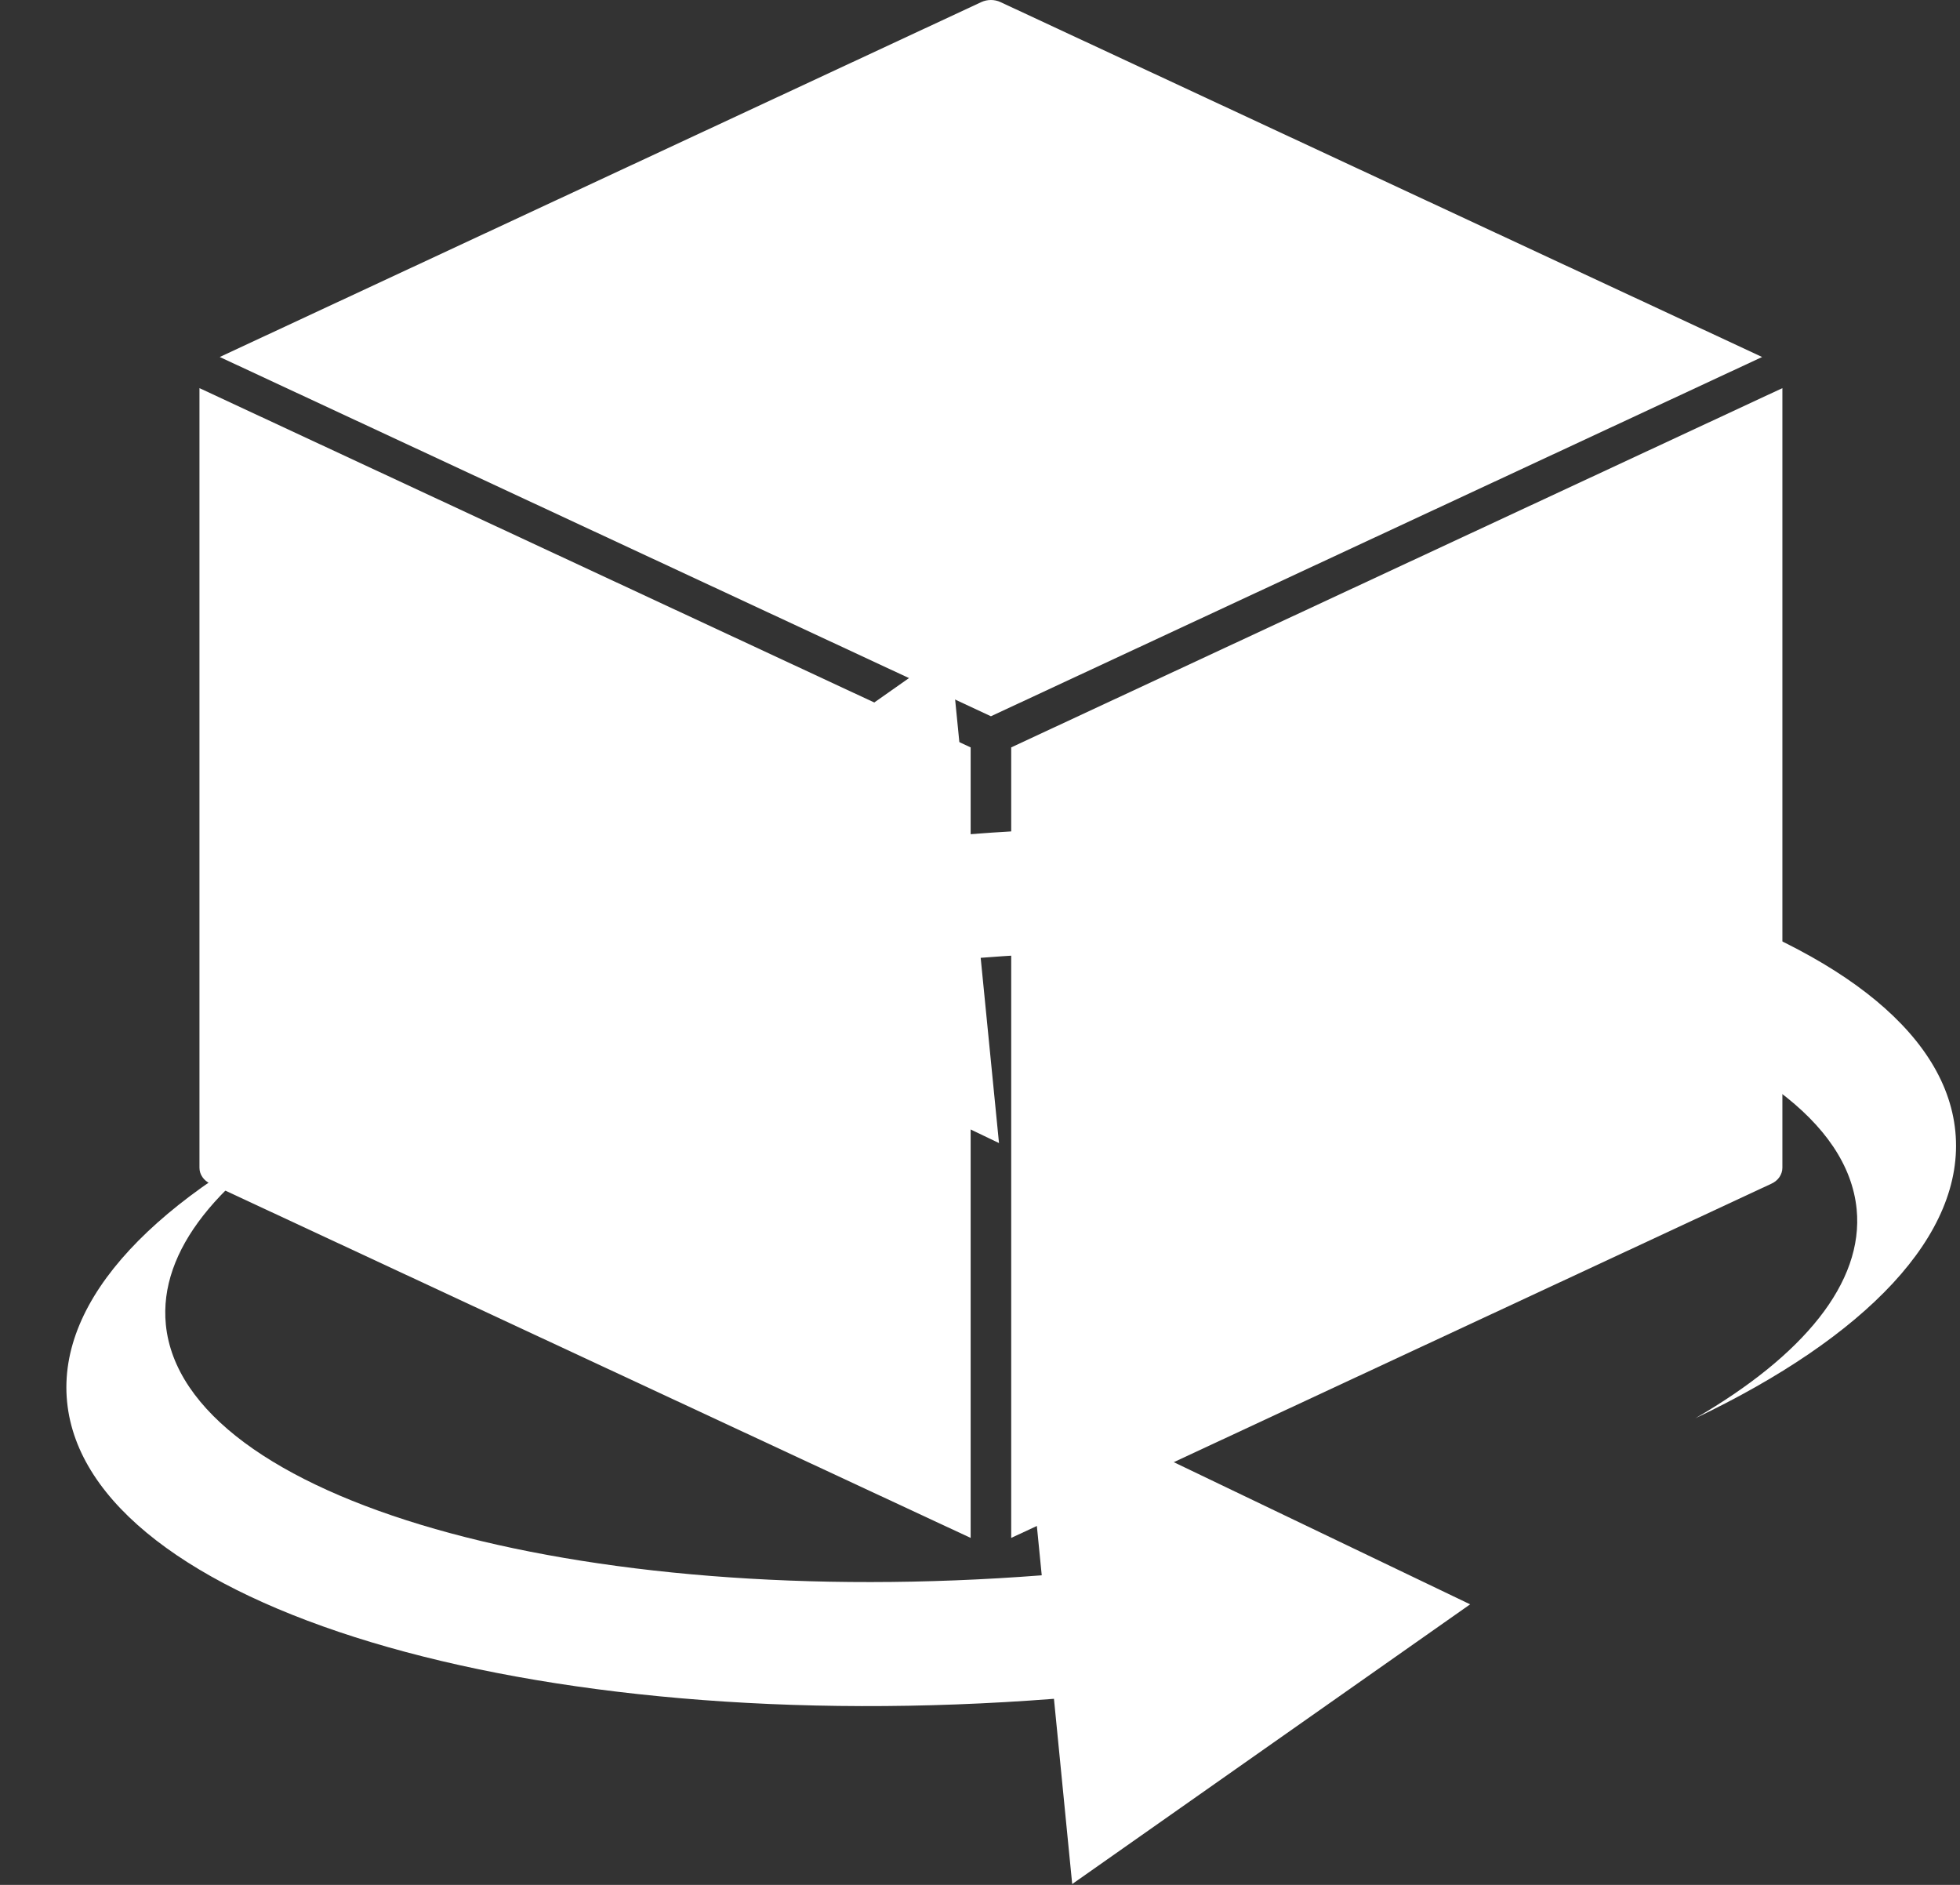<svg width="26" height="25" viewBox="0 0 26 25" fill="none" xmlns="http://www.w3.org/2000/svg">
<rect x="0" y="0" width="26" height="25" fill="#333333" stroke="none"/>
<path d="M12.847 11.066C19.808 10.527 25.67 12.293 25.938 15.004C26.074 16.38 24.74 17.738 22.489 18.811C23.918 17.983 24.725 17.013 24.629 16.038C24.399 13.712 19.2 12.225 13.009 12.704L13.252 15.161L7.326 12.319L12.604 8.61L12.847 11.066ZM13.981 22.532C7.02 23.071 1.158 21.305 0.89 18.594C0.754 17.218 2.088 15.861 4.339 14.787C2.91 15.616 2.103 16.586 2.2 17.569C2.429 19.886 7.629 21.373 13.819 20.894L13.576 18.437L19.502 21.279L14.223 24.989L13.981 22.532Z" fill="white"/>
<path d="M12.876 9.913L2.646 5.148V15.489C2.646 15.532 2.659 15.575 2.685 15.612C2.71 15.649 2.746 15.679 2.79 15.699L12.876 20.398V9.913Z" fill="white"/>
<path d="M13.414 9.913V20.398L23.5 15.699C23.543 15.679 23.58 15.649 23.605 15.612C23.63 15.574 23.644 15.532 23.644 15.489V5.148L13.414 9.913Z" fill="white"/>
<path d="M13.145 9.5L23.375 4.735L13.27 0.027C13.232 0.009 13.188 0 13.145 0C13.101 0 13.058 0.009 13.019 0.027L2.915 4.735L13.145 9.5Z" fill="white"/>
</svg>
